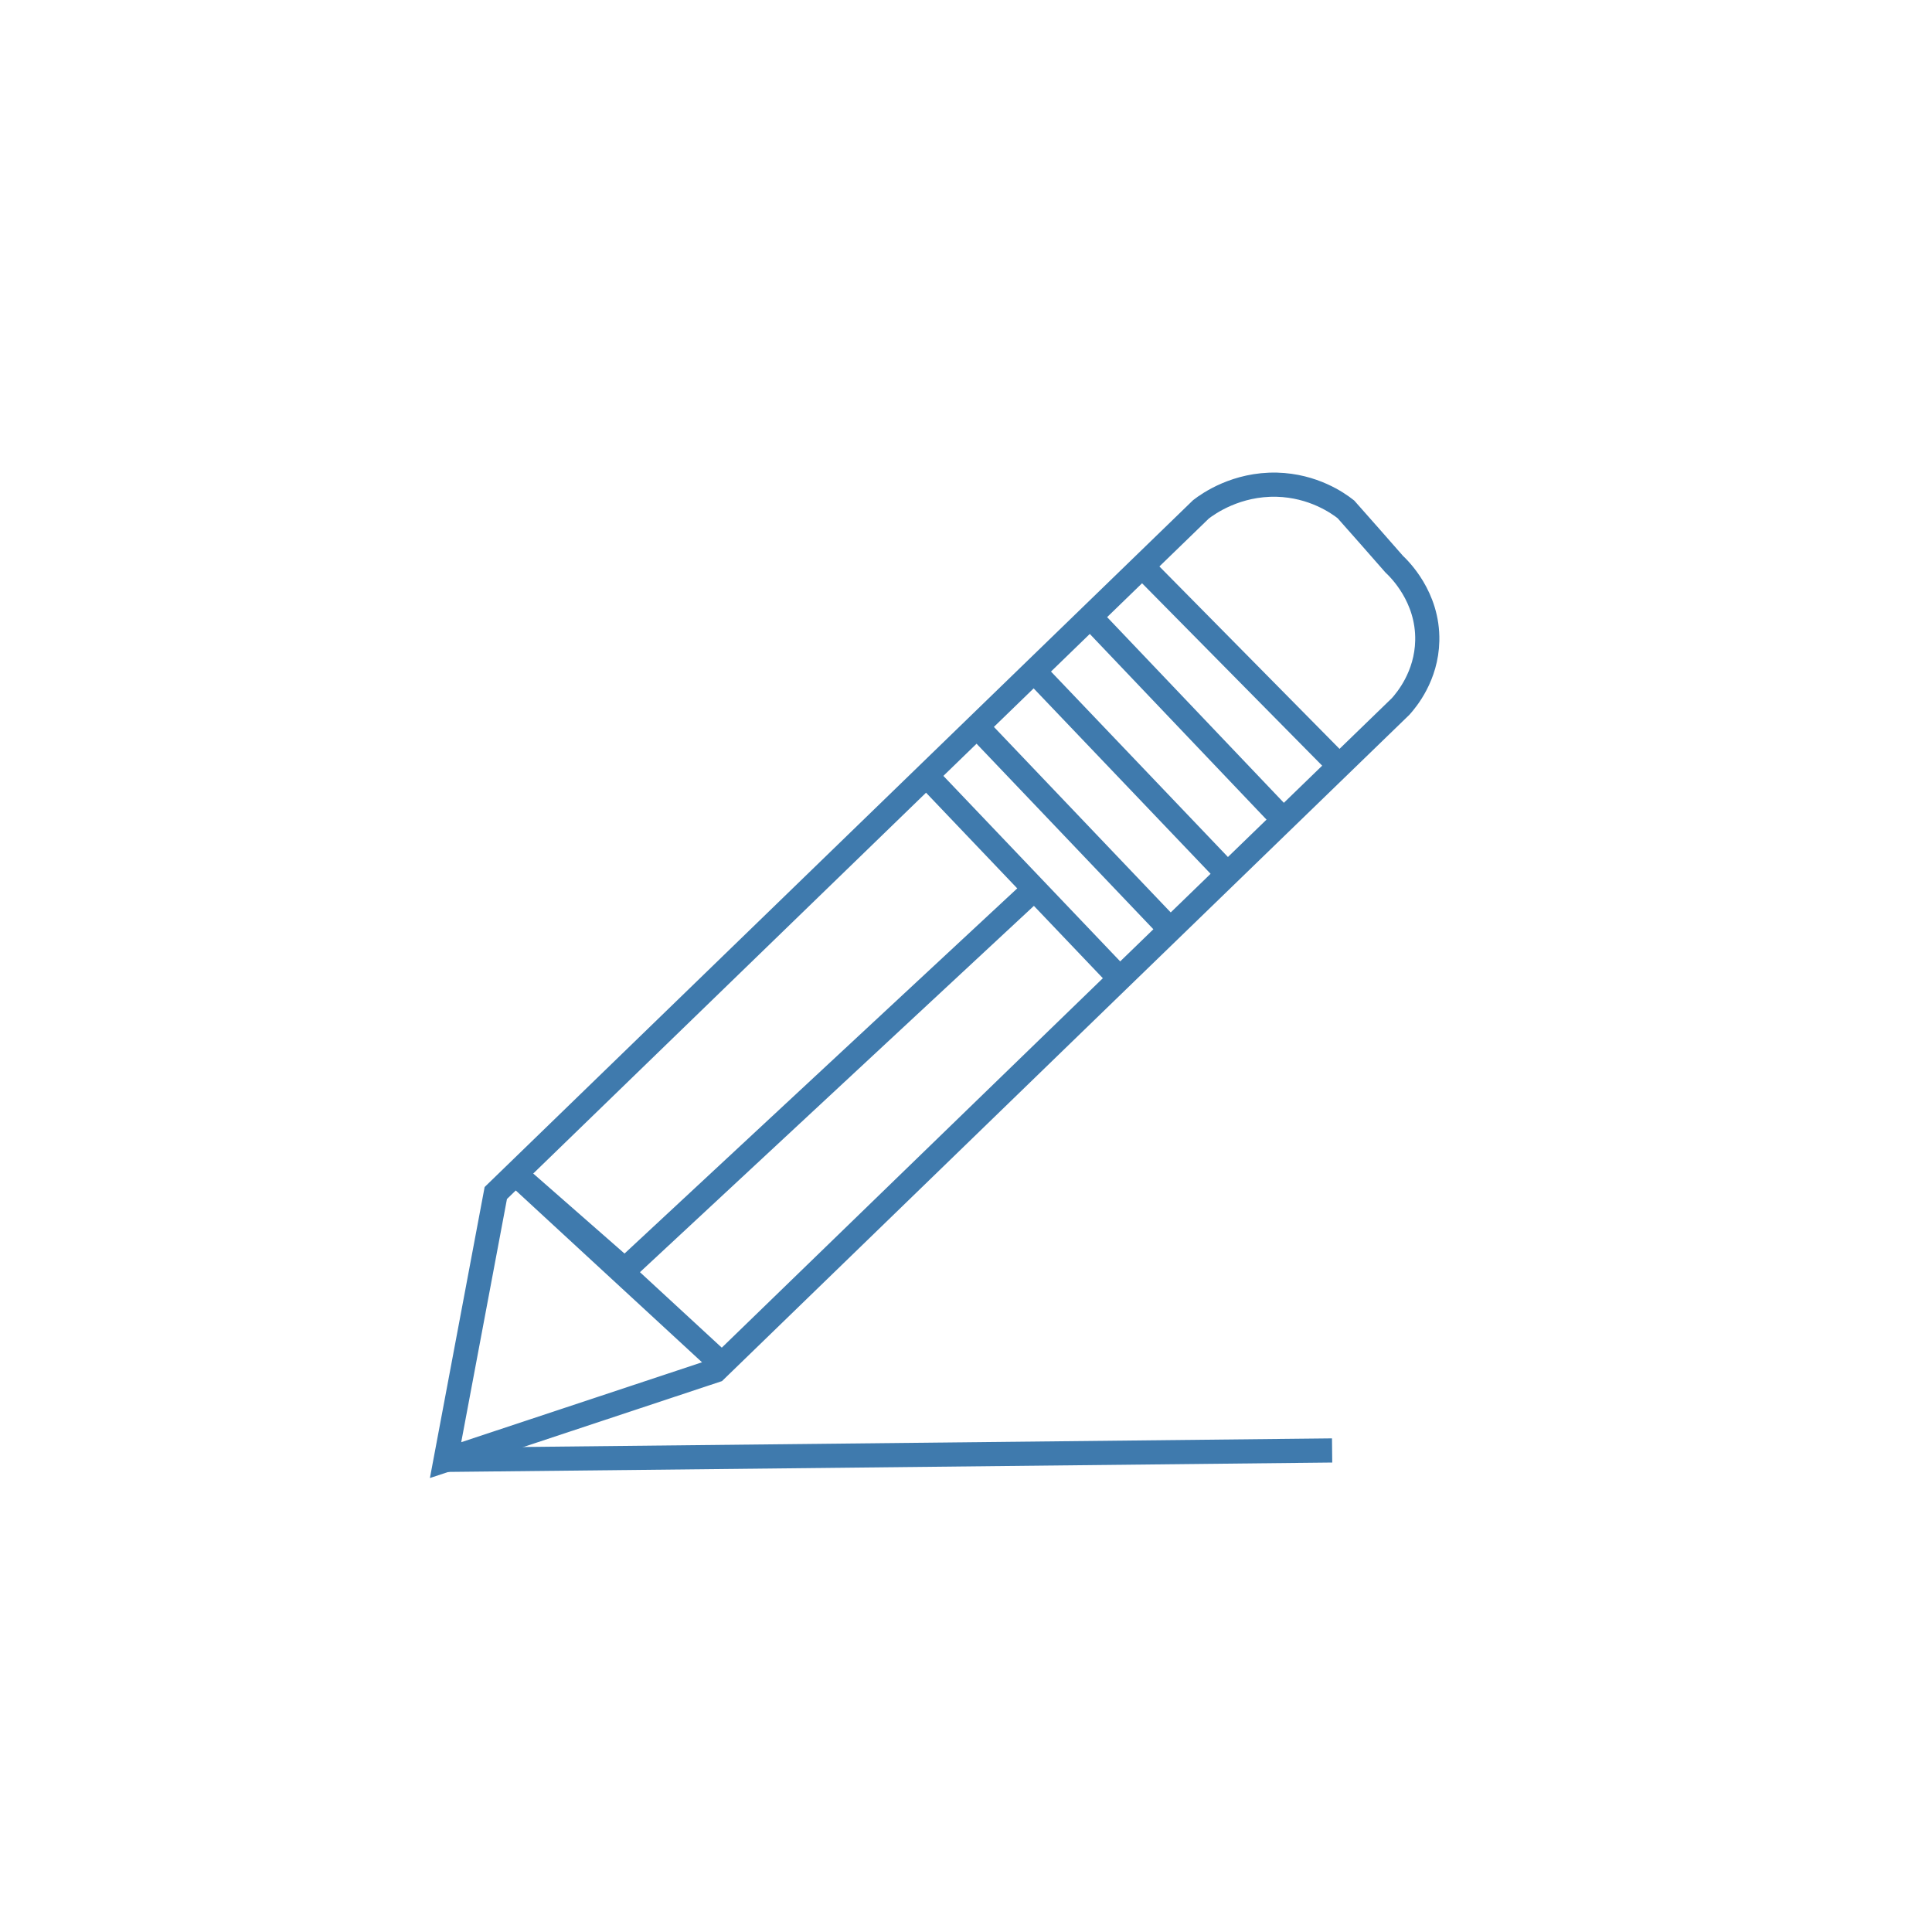 <?xml version="1.0" encoding="utf-8"?>
<!-- Generator: Adobe Illustrator 27.0.0, SVG Export Plug-In . SVG Version: 6.00 Build 0)  -->
<svg version="1.1" id="Layer_1" xmlns="http://www.w3.org/2000/svg" x="0px"
     y="0px"
     viewBox="0 0 80 80" style="enable-background:new 0 0 80 80;" xml:space="preserve">
<style type="text/css">
	.st0{fill:none;stroke:#3F7AAD;stroke-width:2;stroke-miterlimit:10;}
	.st1{fill:none;stroke:#3F7AAD;stroke-miterlimit:10;}
</style>
    <g>
	<path class="st0" d="M79.48,18.45"/>
        <path class="st0" d="M0.54,18.45"/>
        <path class="st0" d="M63.34,9.27"/>
        <path class="st0" d="M33.41,9.27"/>
        <path class="st1" d="M20.53,49.4l29.2-28.31c0.31-0.24,1.47-1.06,3.14-1.02c1.51,0.04,2.53,0.76,2.86,1.02
		c0.67,0.76,1.34,1.51,2,2.27c0.2,0.19,1.41,1.35,1.37,3.17c-0.03,1.47-0.86,2.45-1.1,2.72c-9.46,9.17-18.92,18.33-28.37,27.5
		l-11.18,3.71L20.53,49.4z"/>
        <line class="st1" x1="47.3" y1="23.45" x2="55.16" y2="31.41"/>
        <line class="st1" x1="45.14" y1="25.54" x2="53.05" y2="33.85"/>
        <path class="st1" d="M49.2,36.93"/>
        <path class="st1" d="M41.67,28.91"/>
        <line class="st1" x1="42.83" y1="27.81" x2="50.75" y2="36.11"/>
        <line class="st1" x1="40.36" y1="29.99" x2="48.28" y2="38.3"/>
        <line class="st1" x1="38.27" y1="32.02" x2="46.19" y2="40.33"/>
        <polyline class="st1" points="42.83,36.81 25.87,52.58 21.58,48.82 29.98,56.57 	"/>
        <line class="st1" x1="18.46" y1="60.45" x2="55.16" y2="60.06"/>
</g>
</svg>
